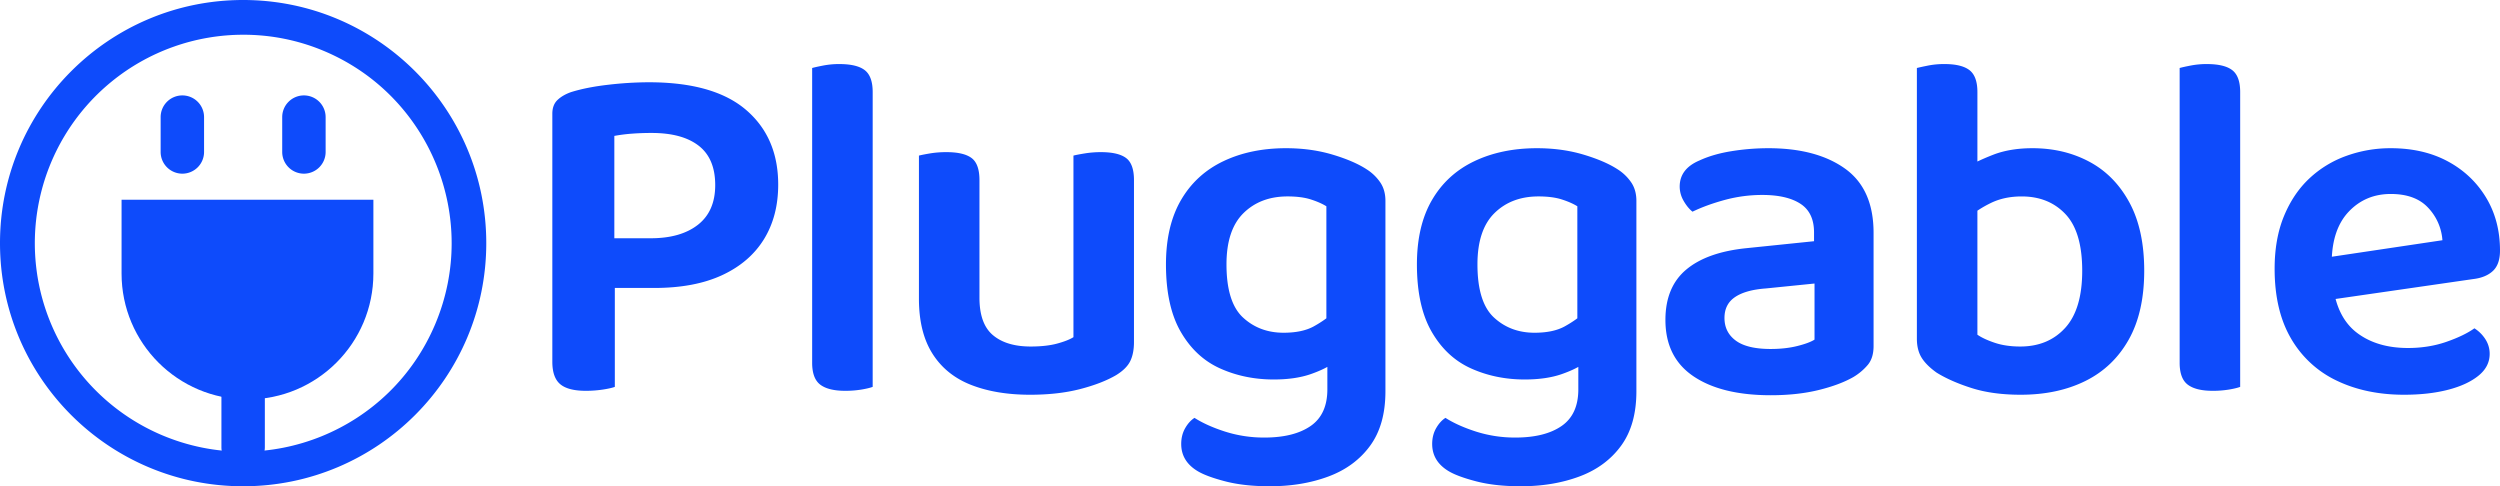 <svg id="Pluggable_Logo" data-name="Pluggable Logo" xmlns="http://www.w3.org/2000/svg" width="4568.381" height="888.588" viewBox="0 0 4568.381 888.588">
  <g id="Logo" transform="translate(0 0)">
    <g id="Group_2" data-name="Group 2" transform="translate(0 0)">
      <path id="Ellipse_1" data-name="Ellipse 1" d="M444.294,63.479A380.945,380.945,0,0,0,296.085,795.231c193.812,81.858,417.286-8.9,499.14-202.717S786.319,175.226,592.5,93.372A378.372,378.372,0,0,0,444.294,63.478m0-63.478C689.671,0,888.588,198.917,888.588,444.294S689.671,888.588,444.294,888.588,0,689.671,0,444.294,198.917,0,444.294,0Z" fill="#0e4bfb"/>
      <g id="Group_1" data-name="Group 1" transform="translate(293.549 174.552)">
        <path id="Line_1" data-name="Line 1" d="M37.172,140.3A39.672,39.672,0,0,1-2.5,100.632V37.172a39.672,39.672,0,1,1,79.343,0v63.46A39.672,39.672,0,0,1,37.172,140.3Z" transform="translate(2.5 2.5)" fill="#0e4bfb"/>
        <path id="Line_2" data-name="Line 2" d="M37.172,140.3A39.672,39.672,0,0,1-2.5,100.632V37.172a39.672,39.672,0,1,1,79.343,0v63.46A39.672,39.672,0,0,1,37.172,140.3Z" transform="translate(224.647 2.5)" fill="#0e4bfb"/>
      </g>
      <path id="Rectangle_1" data-name="Rectangle 1" d="M0,0H460.159V134.88c0,127.042-102.992,230.05-230.052,230.07h-.019C103.021,364.95.01,261.948,0,134.88Z" transform="translate(222.147 364.951)" fill="#0e4bfb"/>
      <path id="Line_3" data-name="Line 3" d="M37.172,219.647A39.672,39.672,0,0,1-2.5,179.975V37.172a39.672,39.672,0,1,1,79.343,0v142.8a39.672,39.672,0,0,1-39.672,39.672Z" transform="translate(407.122 637.211)" fill="#0e4bfb"/>
    </g>
  </g>
  <path id="Path_1202" data-name="Path 1202" d="M162.581-102.8h66.542q54.852,0,86.324-24.728t31.472-72.386q0-48.557-30.124-71.937t-85.875-23.38q-19.783,0-36.868,1.349a299.142,299.142,0,0,0-31.472,4.046Zm72.836,90.82H49.28V-330.3q0-16.186,9.442-25.178T83.45-369.865q28.775-8.992,68.34-13.488a655.578,655.578,0,0,1,73.735-4.5q118.7,0,177.594,50.356t58.9,136.68q0,57.549-26.077,99.812T359.508-35.359Q309.152-11.979,235.417-11.979ZM49.28-63.234h114.2v232q-7.194,2.7-22.031,4.946a206.975,206.975,0,0,1-31.023,2.248q-32.372,0-46.759-12.139T49.28,122.9Zm474.783-3.6,110.6,5.4v230.2q-7.194,2.7-20.682,4.946a181.058,181.058,0,0,1-29.674,2.248q-30.573,0-45.41-11.24T524.063,124.7Zm110.6,62.046-110.6-5.4V-413.926q6.295-1.8,20.232-4.5a153.55,153.55,0,0,1,29.224-2.7q32.372,0,46.759,11.24t14.387,40.015ZM719.192,7.8V-63.234h110.6V6q0,47.658,24.728,68.34t68.79,20.682q28.775,0,48.557-5.4t29.674-11.69V-63.234h110.6V86.934q0,20.682-6.744,34.62t-25.627,25.627q-26.077,15.287-66.092,25.628t-91.27,10.341q-62.045,0-107.905-17.984t-70.588-57.1Q719.192,68.95,719.192,7.8Zm392.955-27.876h-110.6V-253.867q7.194-1.8,21.131-4.046a183.405,183.405,0,0,1,29.224-2.248q31.472,0,45.86,10.79t14.387,40.465Zm-282.352,0h-110.6V-253.867q7.194-1.8,20.682-4.046a181.05,181.05,0,0,1,29.674-2.248q31.473,0,45.86,10.79t14.387,40.465Zm537.728,175.346q-53.053,0-98.014-20.232t-71.937-66.991Q1170.6,21.292,1170.6-55.141q0-70.138,27.426-117.347t77.332-71.038Q1325.26-267.355,1390-267.355q45.859,0,84.975,11.69t62.5,26.976A85.443,85.443,0,0,1,1562.2-204.86q9.442,13.938,9.442,33.72V109.414H1463.738V-161.248q-11.69-7.194-28.775-12.589t-42.263-5.4q-49.457,0-80.479,30.573T1281.2-55.141q0,69.239,30.124,97.115t74.185,27.876q34.17,0,55.3-11.69t35.519-25.178l3.6,89.921q-16.186,12.589-44.511,22.48T1367.523,155.274Zm98.014,17.984V85.136h106.107v91.719q0,61.146-27.875,99.363t-75.983,56.2Q1419.677,350.4,1360.329,350.4q-46.759,0-81.379-8.992t-50.805-18.883q-29.674-17.984-29.674-49.457,0-16.186,7.194-28.775t17.085-18.883q22.48,14.387,56.2,25.178a233.165,233.165,0,0,0,71.487,10.791q53.953,0,84.526-21.132T1465.537,173.258Zm360.583-17.984q-53.053,0-98.014-20.232t-71.937-66.991q-26.976-46.759-26.976-123.192,0-70.138,27.426-117.347t77.332-71.038q49.906-23.829,114.649-23.829,45.859,0,84.976,11.69t62.495,26.976A85.439,85.439,0,0,1,2020.8-204.86q9.442,13.938,9.442,33.72V109.414H1922.336V-161.248q-11.69-7.194-28.775-12.589t-42.263-5.4q-49.457,0-80.479,30.573T1739.8-55.141q0,69.239,30.124,97.115T1844.1,69.849q34.171,0,55.3-11.69t35.519-25.178l3.6,89.921q-16.186,12.589-44.511,22.48T1826.12,155.274Zm98.014,17.984V85.136h106.106v91.719q0,61.146-27.875,99.363t-75.983,56.2Q1878.274,350.4,1818.927,350.4q-46.759,0-81.379-8.992t-50.805-18.883q-29.674-17.984-29.674-49.457,0-16.186,7.194-28.775t17.085-18.883q22.48,14.387,56.2,25.178a233.165,233.165,0,0,0,71.487,10.791q53.952,0,84.526-21.132T1924.134,173.258Zm351.591-73.735q26.976,0,48.557-5.4t31.472-11.69V-20.072l-89.022,8.992q-36.868,2.7-56.2,15.736T2191.2,42.873q0,26.077,20.682,41.364T2275.726,99.523Zm-4.5-366.878q88.123,0,140.277,37.317t52.154,117.347V94.128q0,21.581-10.341,34.17a104.15,104.15,0,0,1-26.527,22.48q-25.177,14.387-63.844,23.829t-87.223,9.442q-89.921,0-141.176-34.62T2083.295,46.47q0-60.247,38.216-92.169t111.052-39.116L2354.856-97.4V-113.59q0-35.968-24.728-52.154t-69.689-16.186a260.773,260.773,0,0,0-68.34,8.992q-33.271,8.992-59.348,21.581-8.991-7.194-16.186-19.783a51.878,51.878,0,0,1-7.194-26.077q0-32.372,35.969-47.658,25.178-11.69,58.9-17.085A423.45,423.45,0,0,1,2271.229-267.355Zm482.876,0q57.55,0,103.859,24.728t73.285,74.635q26.977,49.906,26.976,124.541,0,75.534-28.325,125.89t-79.131,75.534q-50.805,25.178-118.246,25.178-51.255,0-89.471-12.139t-64.294-28.325q-18.883-13.488-27.426-27.426t-8.542-34.62V-209.806h110.6V73.446q11.69,8.093,31.922,14.837t46.31,6.744q51.255,0,82.277-34.17t31.023-104.308q0-71.038-30.573-103.409t-80.03-32.372q-31.472,0-55.751,11.69t-41.364,26.976l-7.194-89.921q20.682-12.589,51.7-24.728T2754.106-267.355Zm-100.712,82.727h-110.6v-229.3q7.194-1.8,20.682-4.5a151.585,151.585,0,0,1,29.674-2.7q31.472,0,45.86,11.24t14.387,40.015Zm369.575,117.8,110.6,5.4v230.2q-7.194,2.7-20.682,4.946a181.059,181.059,0,0,1-29.674,2.248q-30.573,0-45.411-11.24T3022.969,124.7Zm110.6,62.046-110.6-5.4V-413.926q6.294-1.8,20.232-4.5a153.552,153.552,0,0,1,29.224-2.7q32.372,0,46.759,11.24t14.387,40.015ZM3266.656,14.1l-4.5-77.332L3503.148-99.2a95.987,95.987,0,0,0-26.077-59.348q-23.381-25.178-68.341-25.178-45.859,0-76.433,31.922t-31.472,91.27l2.7,46.759q8.094,57.55,44.511,84.526T3440.2,97.724q37.767,0,70.138-11.24T3561.6,61.756a65.169,65.169,0,0,1,20.233,20.232,48.824,48.824,0,0,1,7.643,26.527q0,23.38-20.682,40.015t-55.751,25.628q-35.069,8.992-80.03,8.992-69.24,0-122.742-25.627a190.33,190.33,0,0,1-83.626-76.882q-30.123-51.255-30.124-127.688,0-54.852,17.085-96.215t46.31-68.79a194.357,194.357,0,0,1,67.89-41.364,236.82,236.82,0,0,1,80.928-13.938q59.348,0,103.859,23.829t70.138,66.092q25.627,42.263,25.627,97.115,0,25.178-13.038,37.317T3558.9-28.165Z" transform="translate(960.026 538.185)" fill="#0e4bfb"/>
</svg>
